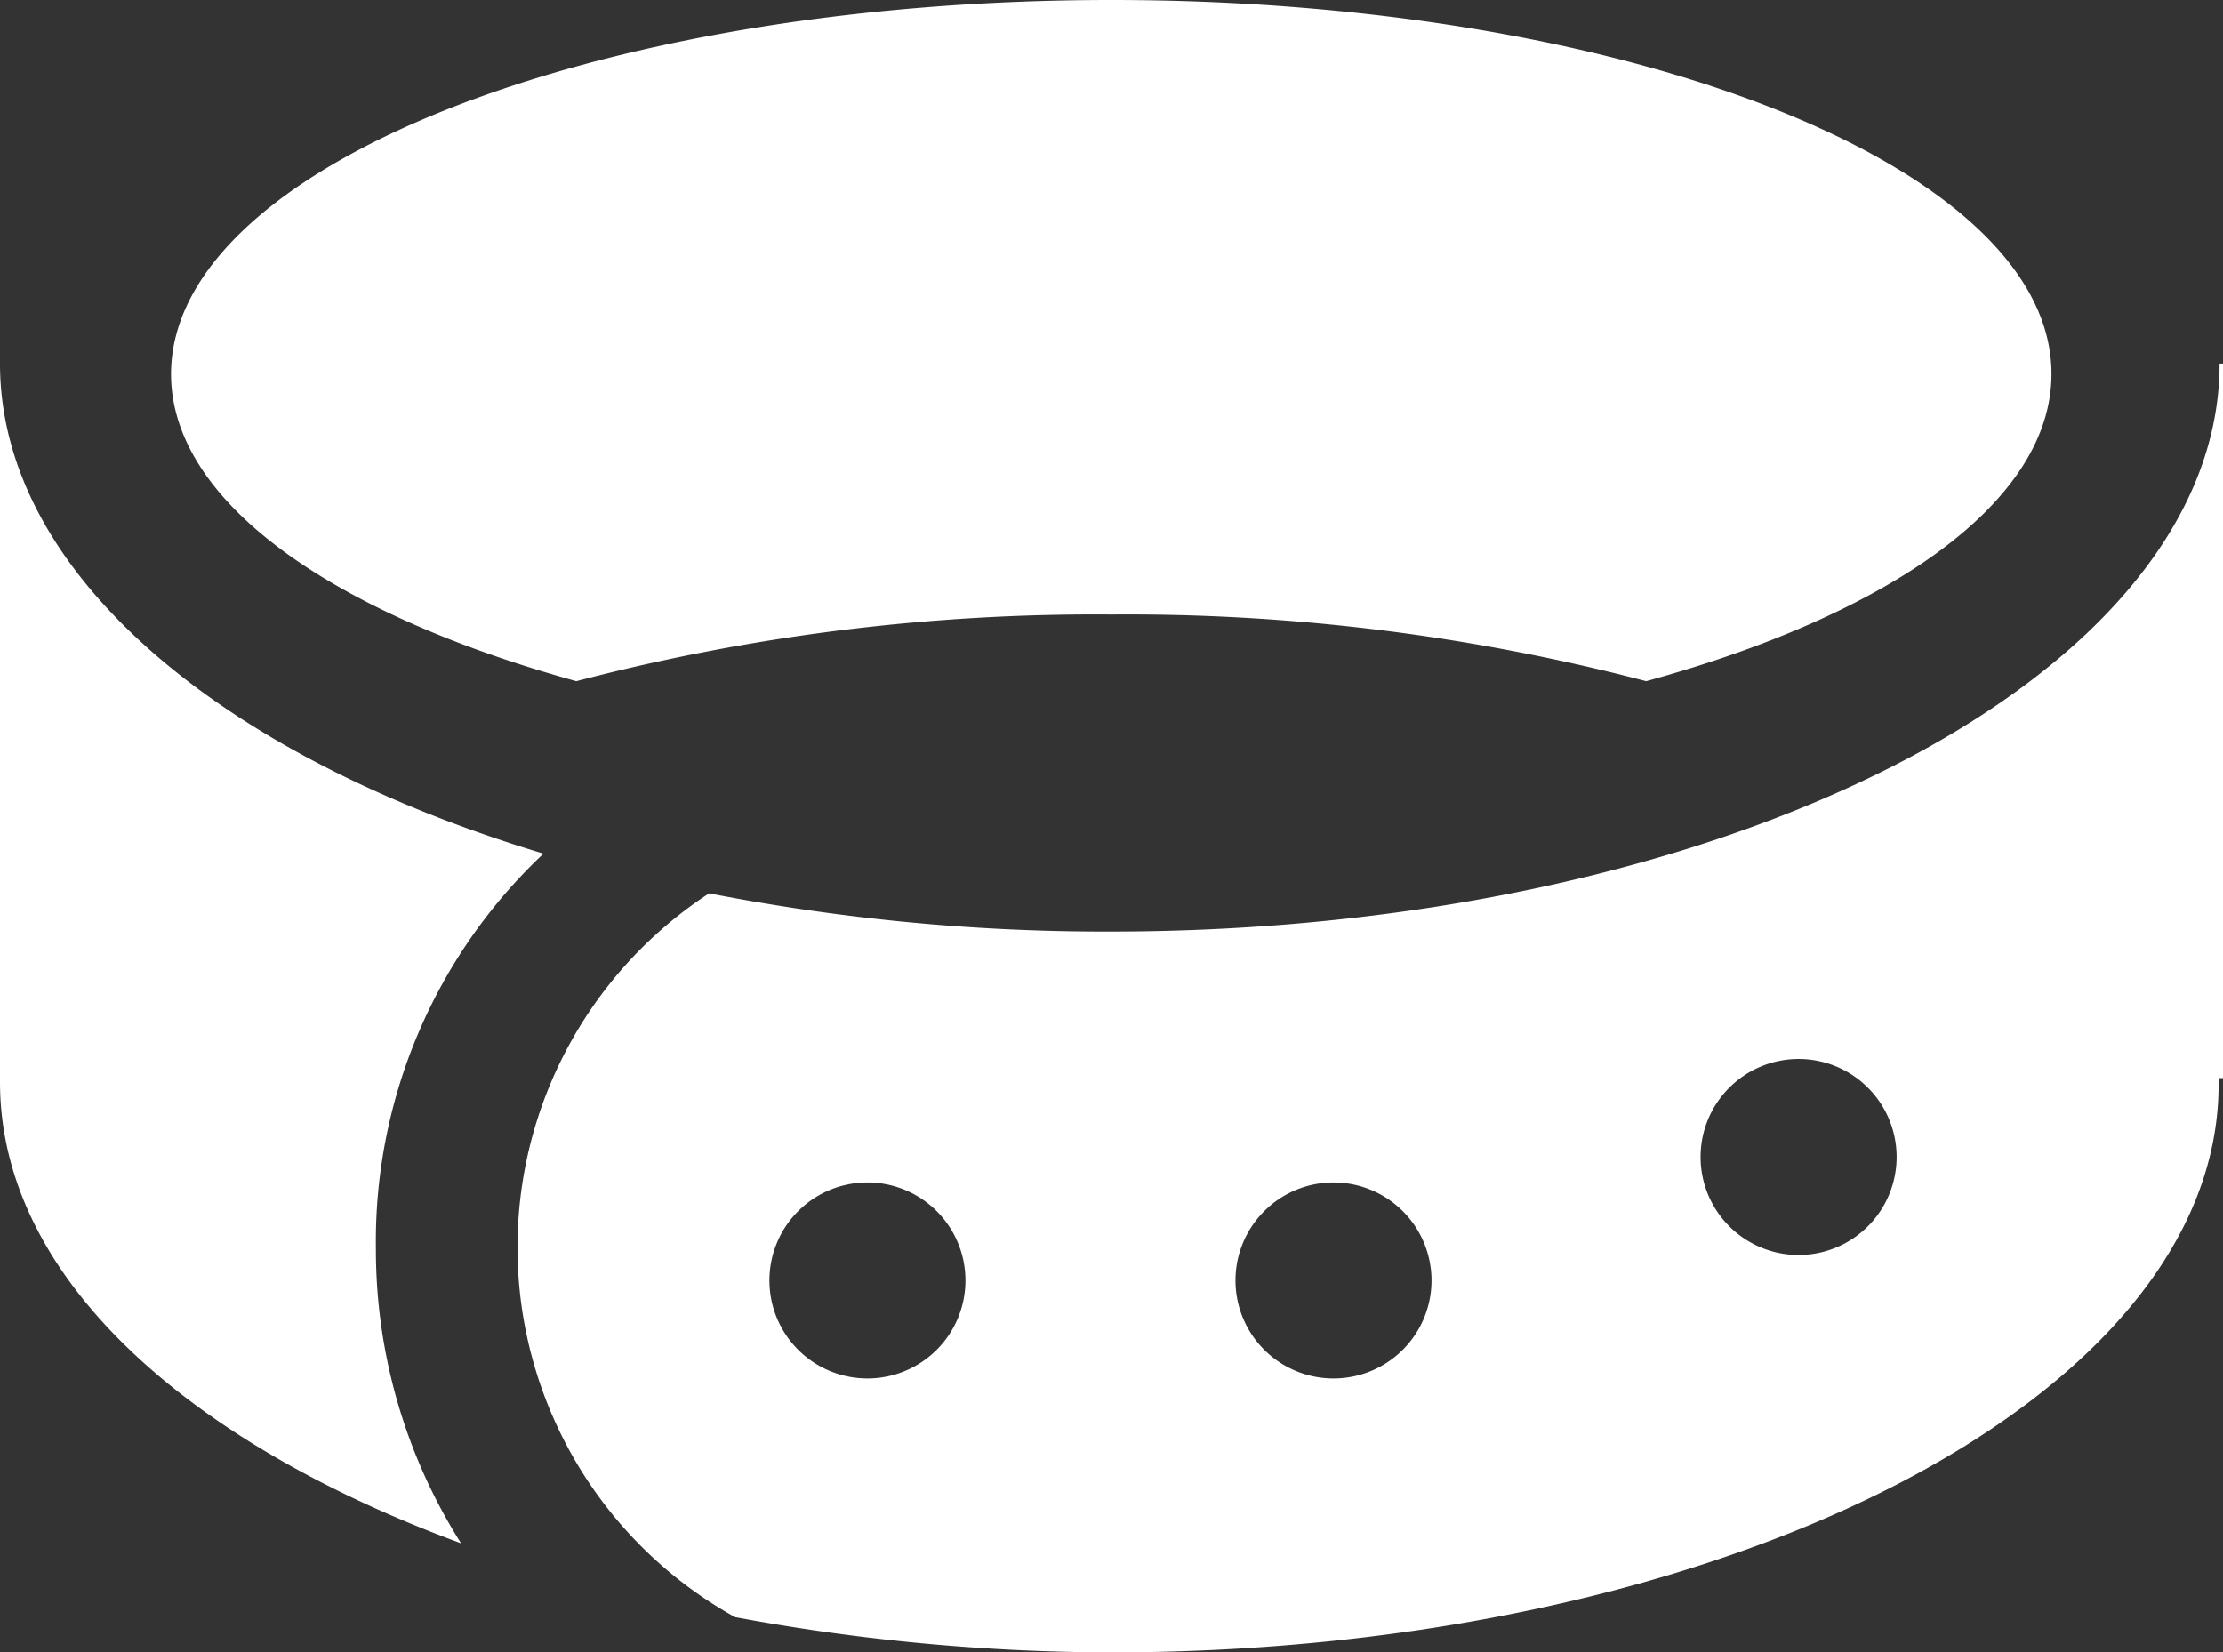 <svg xmlns="http://www.w3.org/2000/svg" viewBox="0 0 45.36 33.72"><rect x="0" y="0" width="45.36" height="33.72" fill="#333333" stroke="none"/><title>Depositphotos_35267601_7_tx</title><g data-name="Layer 2"><path d="M22.68 0c10.59 0 19.18 3.42 19.18 7.63 0 2.6-3.27 4.9-8.27 6.27a41.79 41.79 0 0 0-10.91-1.36 41.8 41.8 0 0 0-10.92 1.36c-5-1.38-8.27-3.67-8.27-6.27C3.5 3.42 12.08 0 22.68 0zm22.59 7.42h.09V22h-.09v.13c0 6.4-10.13 11.59-22.63 11.59A42.41 42.41 0 0 1 15 33a8.63 8.63 0 0 1-.53-14.77 42.12 42.12 0 0 0 8.19.78c12.5 0 22.63-5.19 22.63-11.59zM36.7 21.61a2 2 0 1 1-2 2 2 2 0 0 1 2-2zm-19 2.52a2 2 0 1 1-2 2 2 2 0 0 1 2-2zm9.51 0a2 2 0 1 1-2 2 2 2 0 0 1 2-2zM9.4 31.49C3.71 29.39 0 26 0 22.08V7.42c0 4.24 4.45 8 11.09 10a10.87 10.87 0 0 0-3.42 8.06 11.21 11.21 0 0 0 1.73 6z" fill="#fff" fill-rule="evenodd" data-name="Layer 1"/></g></svg>